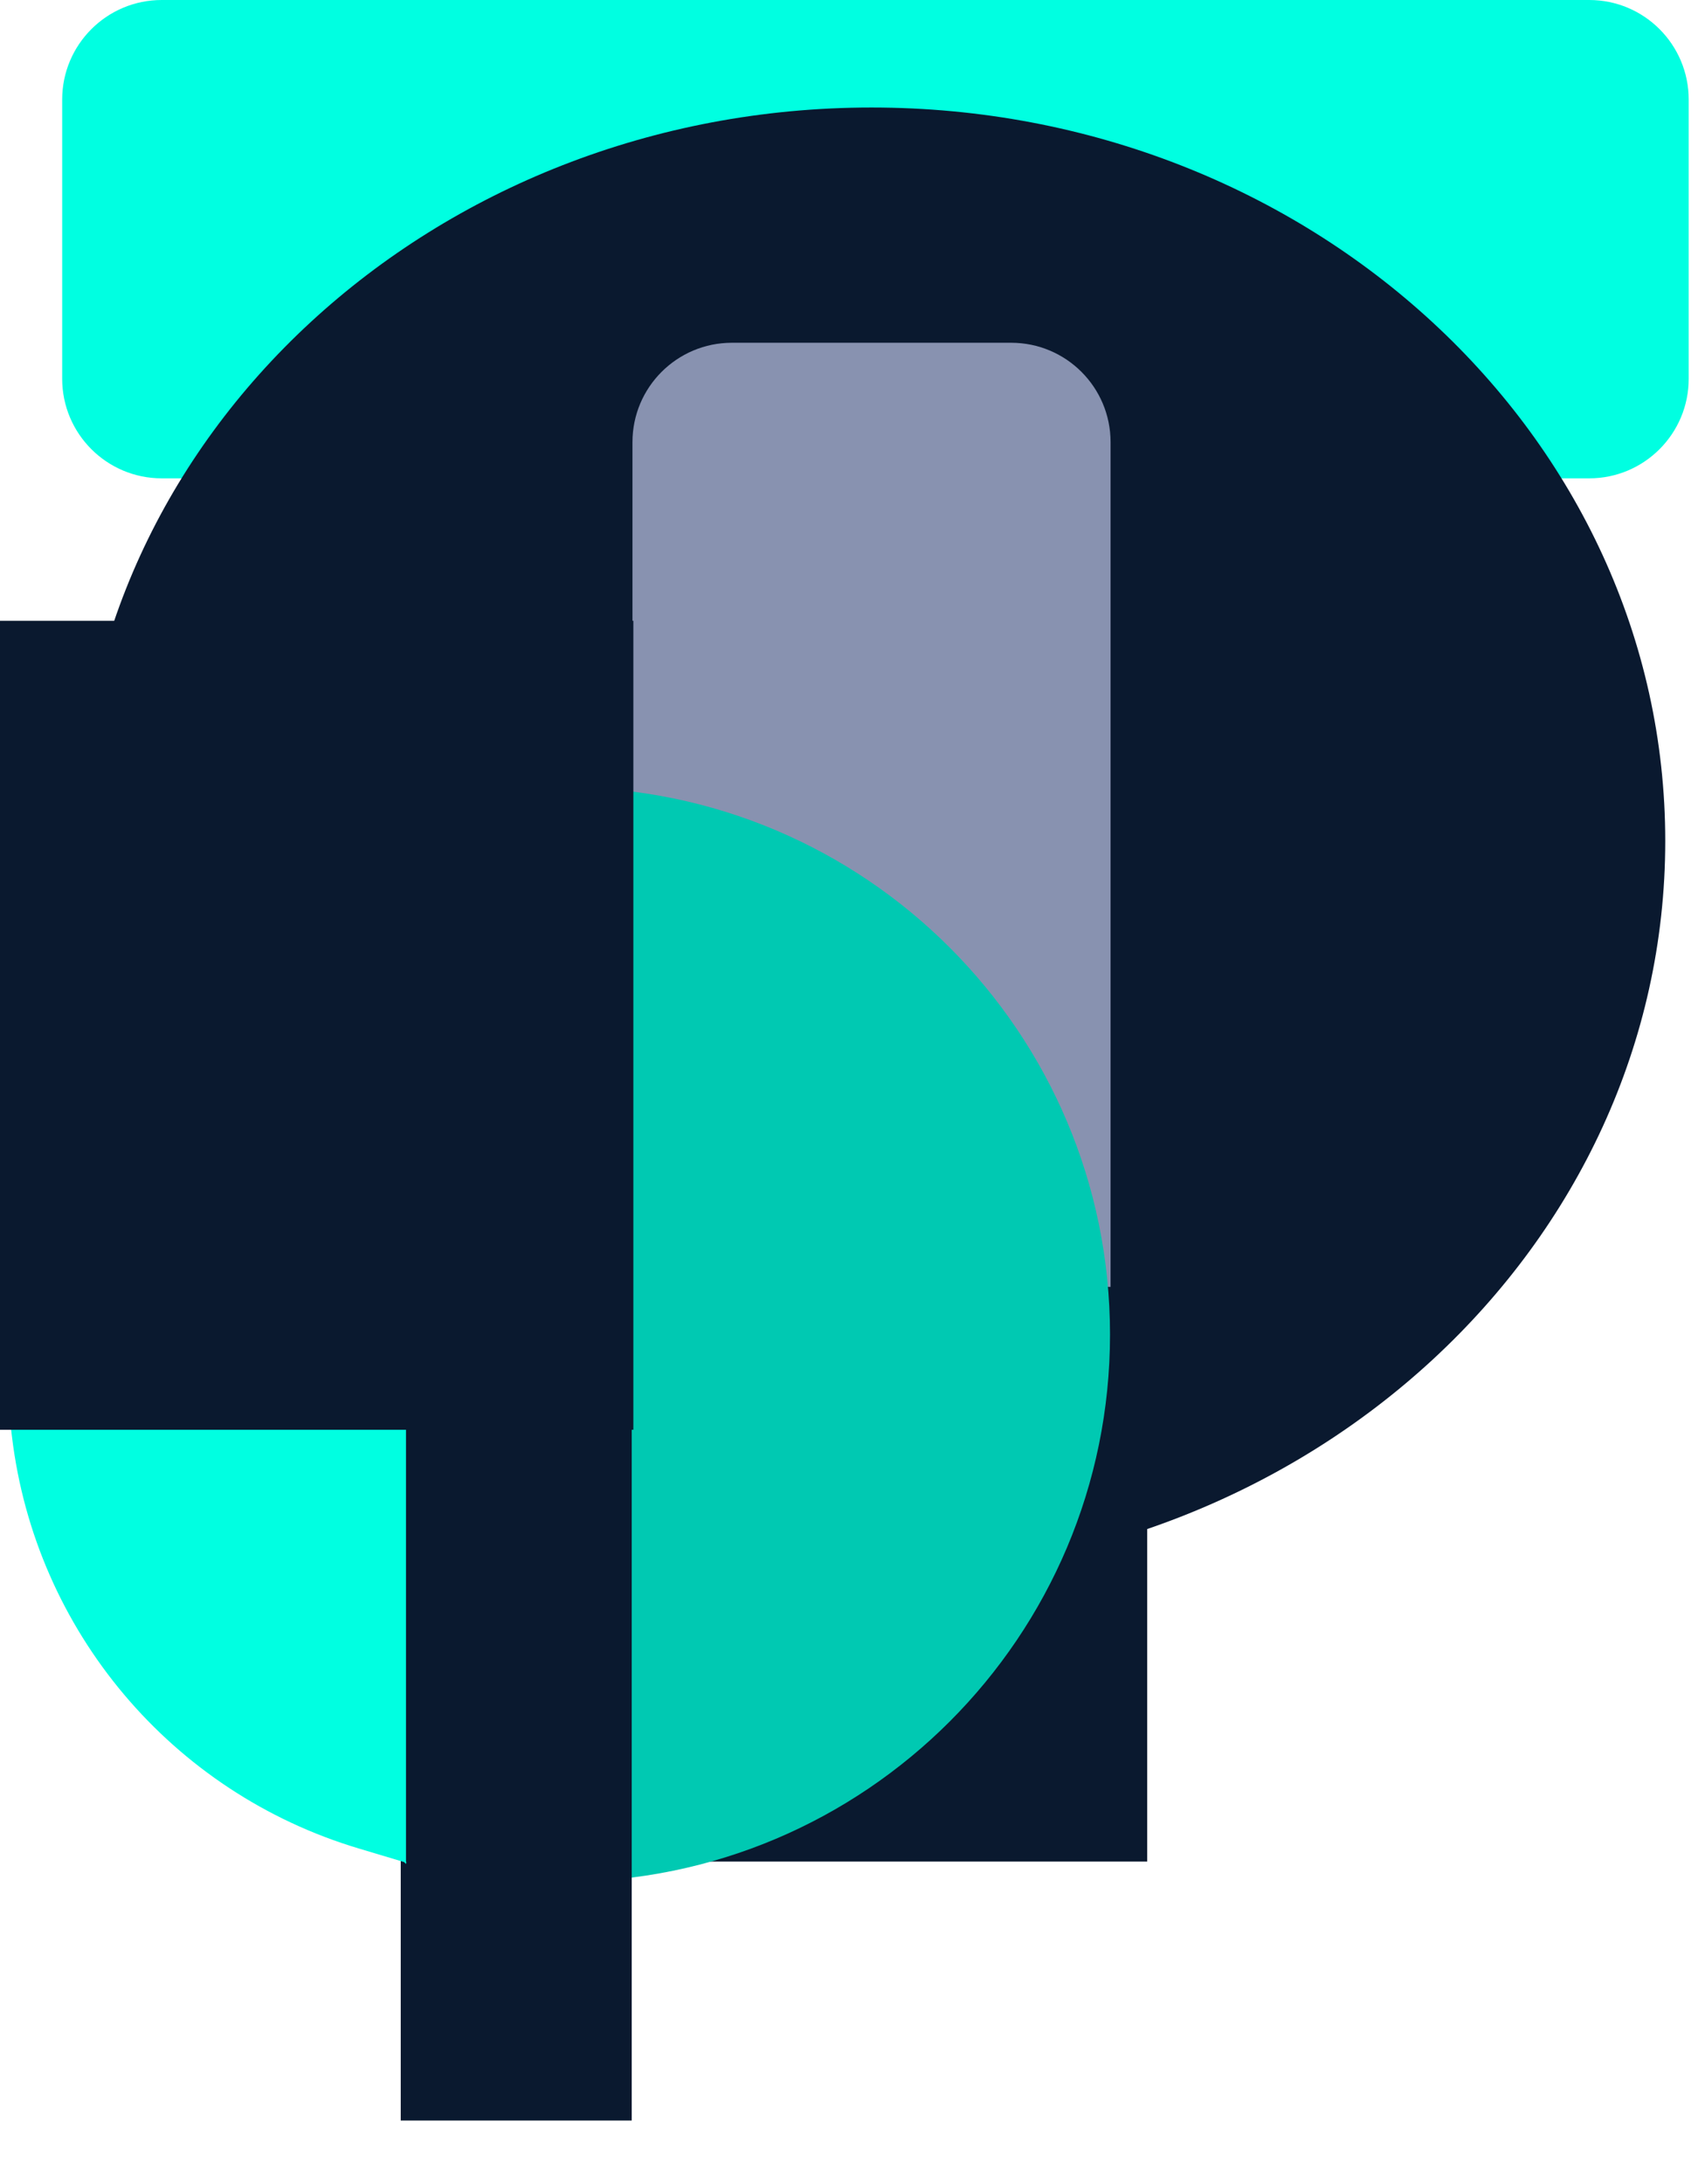 <svg width="21" height="27" viewBox="0 0 21 27" fill="none" xmlns="http://www.w3.org/2000/svg">
<path d="M19.655 5.913C20.334 5.913 20.885 5.362 20.885 4.682V1.231C20.885 0.551 20.334 -2.35902e-06 19.655 -2.35902e-06H2C1.321 -2.35902e-06 0.769 0.551 0.769 1.231V4.682C0.769 5.362 1.321 5.913 2 5.913H19.655Z" fill="#00FFE1"/>
<path d="M10.779 1.329C16.197 1.329 20.595 5.391 20.595 10.396C20.595 15.401 16.197 19.464 10.779 19.464C5.36 19.464 0.962 15.401 0.962 10.396C0.962 5.391 5.36 1.329 10.779 1.329Z" fill="#0A192F"/>
<path d="M7.822 5.466C7.822 4.787 8.373 4.237 9.052 4.237H12.505C13.185 4.237 13.735 4.787 13.735 5.466V21.386C13.735 22.064 13.185 22.614 12.505 22.614H9.052C8.373 22.614 7.822 22.064 7.822 21.386V5.466Z" fill="#8892B0"/>
<path d="M7.467 15.908H14.188V23.012H7.467V15.908Z" fill="#0A192F"/>
<path d="M6.962 9.731C10.697 9.731 13.728 12.762 13.728 16.497C13.728 20.232 10.697 23.263 6.962 23.263C3.227 23.263 0.196 20.232 0.196 16.497C0.196 12.762 3.227 9.731 6.962 9.731Z" fill="#00C9B2"/>
<path d="M4.956 15.546H7.813V26.213H4.956V15.546Z" fill="#0A192F"/>
<path d="M5.021 23.043L0.125 17.507H5.021V23.043Z" fill="#00FFE1"/>
<path d="M2.921 20.628L0.108 17.429L0.148 17.759C0.437 20.16 2.123 22.16 4.44 22.851L5.031 23.028L2.921 20.628Z" fill="#00FFE1"/>
<path d="M-3 7.674H7.833V17.674H-3V7.674Z" fill="#0A192F"/>
</svg>
